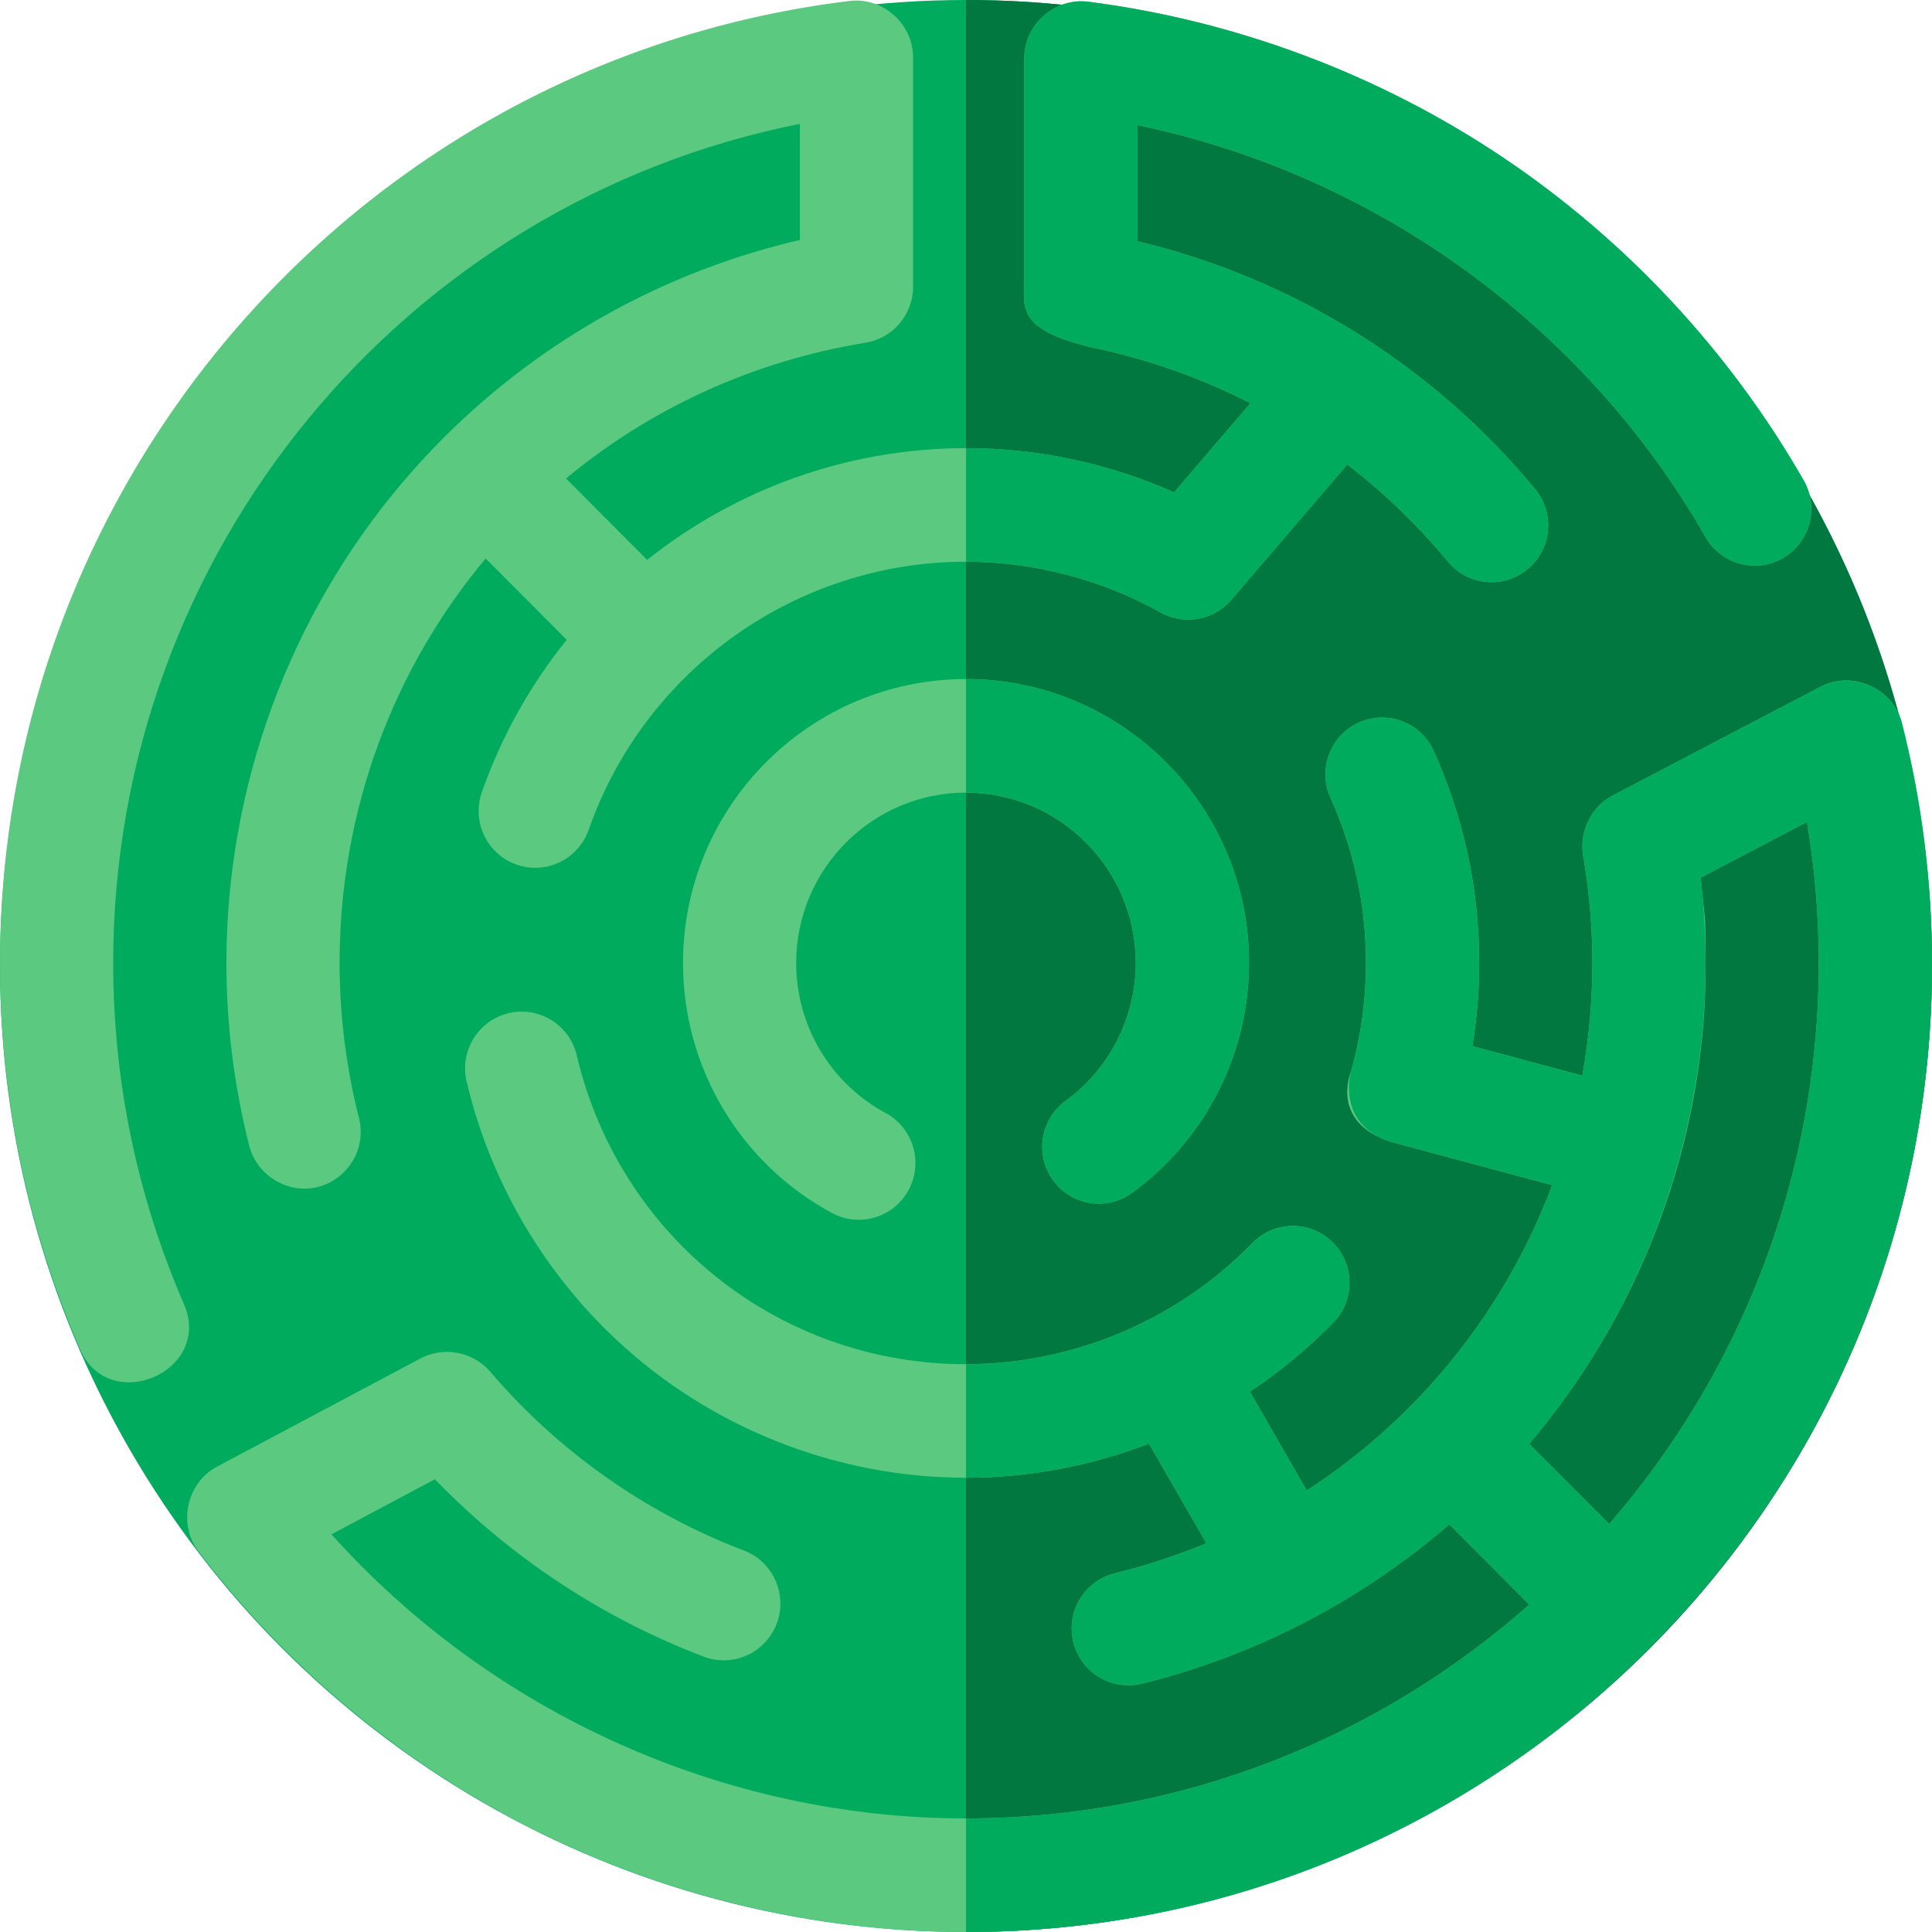 <svg id="Layer_1" enable-background="new 0 0 512 512" height="512" viewBox="0 0 512 512" width="512" xmlns="http://www.w3.org/2000/svg"><g><circle cx="256" cy="256" fill="#00ab5e" r="256"/><path d="m256 0v512c141.385 0 256-114.615 256-256s-114.615-256-256-256z" fill="#007840"/><g fill="#5bc980"><path d="m368.596 302.59 42.753 11.492c-12.471 33.218-35.271 61.62-65.053 80.923l-15.083-26.207c7.973-5.292 15.417-11.428 22.151-18.355 5.783-5.95 5.664-15.476-.267-21.279-5.931-5.801-15.428-5.682-21.212.267-19.824 20.398-47.485 32.096-75.885 32.096-49.366 0-91.783-33.657-103.151-81.847-1.907-8.086-9.989-13.09-18.051-11.178-8.062 1.914-13.05 10.021-11.143 18.108 7.021 29.766 24.059 56.609 47.974 75.585s53.878 29.426 84.371 29.426c16.656 0 33.111-3.145 48.501-9.05l15.204 26.417c-7.772 3.225-15.868 5.899-24.252 7.956-8.047 1.975-12.974 10.12-11.005 18.192 1.676 6.871 7.808 11.475 14.559 11.475 1.18 0 2.38-.141 3.577-.434 30.135-7.397 58.141-22.017 81.504-42.216l21.209 21.276c-39.846 35.247-92.121 56.668-149.297 56.668-63.993 0-125.604-27.868-168.161-75.295l27.418-14.587c19.967 20.648 44.376 36.789 71.231 47.007 1.752.667 3.549.982 5.317.982 6.052 0 11.754-3.702 14.027-9.715 2.938-7.771-.959-16.458-8.705-19.406-25.942-9.871-49.192-26.265-67.235-47.41-.088-.103-.186-.192-.276-.292-4.611-5.124-12.328-6.396-18.356-3.105-.011.006-.022.012-.034.018 0 0-53.736 28.588-53.743 28.592-7.964 4.237-10.407 15.062-4.947 22.348.02.027.036.055.056.082 23.764 31.195 54.87 56.88 89.954 74.279 35.085 17.4 74.316 26.597 113.454 26.597 68.38 0 132.667-26.713 181.02-75.217 48.351-48.504 74.98-112.994 74.98-181.589 0-21.443-2.686-42.849-7.981-63.625-2.269-8.9-12.629-13.789-20.92-9.878-.183.087-.371.171-.551.265 0 0-54.871 28.717-54.998 28.784-1.796.94-3.393 2.213-4.685 3.779-.695.843-1.296 1.762-1.794 2.733-.5.975-.896 2.002-1.18 3.059-.285 1.057-.458 2.144-.514 3.237-.056 1.101.003 2.24.203 3.324 1.605 9.326 2.419 18.853 2.419 28.32 0 10.172-.918 20.159-2.668 29.879l-29.135-7.831c1.189-7.281 1.803-14.652 1.803-22.048 0-19.504-4.06-38.404-12.065-56.177-3.411-7.573-12.295-10.938-19.846-7.516-7.549 3.422-10.903 12.336-7.492 19.909 6.239 13.852 9.403 28.584 9.403 43.785 0 9.734-1.332 19.42-3.959 28.789 0 0-5.816 13.34 10.556 18.608zm57.855 101.308-21.202-21.267c1.683-1.982 3.331-3.996 4.936-6.048 26.965-34.466 42.06-77.577 41.815-121.389-.087-15.462.027-8.328-1.313-22.618l28.197-14.757c2.056 12.344 3.116 24.851 3.116 37.375 0 56.846-20.969 108.868-55.549 148.704z"/><path d="m282.408 291.745c-6.708 4.877-8.204 14.286-3.343 21.014s14.241 8.23 20.948 3.353c19.403-14.107 30.987-36.88 30.987-60.918 0-41.486-33.645-75.237-75-75.237s-75 33.751-75 75.237c0 27.742 15.132 53.135 39.491 66.27 2.26 1.218 4.691 1.796 7.089 1.796 5.344 0 10.518-2.873 13.226-7.926 3.922-7.32 1.187-16.443-6.11-20.378-14.616-7.881-23.696-23.117-23.696-39.762 0-24.892 20.187-45.142 45-45.142s45 20.251 45 45.142c0 14.422-6.95 28.086-18.592 36.551z"/><path d="m48.742 345.59c-12.436-28.694-18.742-59.108-18.742-90.396 0-108.781 77.118-201.527 181.979-222.365v30.771c-35.553 8.227-68.154 26.287-94.028 52.031-.053.052-.111.095-.163.148-.035.035-.063.073-.098.108-3.811 3.806-7.477 7.776-10.982 11.909-30.12 35.52-46.708 80.764-46.708 127.398 0 16.35 2.039 32.673 6.061 48.516 1.703 6.709 8.103 11.425 14.968 11.294 7.55-.145 13.918-6.263 14.523-13.795.133-1.651-.012-3.32-.419-4.924-3.406-13.419-5.133-27.244-5.133-41.091 0-40.648 14.382-78.114 38.704-107.185l21.476 21.543c-9.563 11.869-17.247 25.453-22.483 40.393-2.748 7.84 1.361 16.43 9.176 19.186 1.646.58 3.325.856 4.975.856 6.188 0 11.982-3.872 14.151-10.06 14.897-42.508 55.084-71.067 100-71.067 18.021 0 35.866 4.652 51.607 13.453 2.003 1.12 4.287 1.758 6.575 1.873 2.312.116 4.625-.32 6.743-1.253 2.055-.905 3.923-2.266 5.381-3.979l30.739-35.87c9.764 7.513 18.73 16.138 26.691 25.761 2.967 3.585 7.241 5.437 11.55 5.437 3.376 0 6.771-1.138 9.572-3.469 6.374-5.308 7.253-14.794 1.962-21.189-27.166-32.833-64.216-55.841-105.376-65.686v-30.791c62.931 13.041 118.379 52.94 150.562 109.189 2.773 4.847 7.826 7.559 13.023 7.559 2.532 0 5.1-.644 7.453-1.999 7.185-4.137 9.666-13.333 5.543-20.541-19.588-34.235-47.245-63.907-79.981-85.81s-70.669-36.114-109.703-41.101c-.055-.007-.109-.006-.164-.013-7.751-.915-15.138 4.733-16.5 12.394-.149.84-.231 1.692-.231 2.545v58.407c0 7.608-2.445 13.616 18.622 18.445 14.442 3.039 28.329 7.981 41.326 14.629l-20.258 23.64c-17.314-7.694-36.146-11.727-55.135-11.727-31.395 0-60.974 10.894-84.502 29.613l-21.504-21.571c22.098-18.318 49.196-31.062 79.39-35.982 7.261-1.183 12.595-7.473 12.595-14.852 0 0 0-60.714 0-60.735 0-8.915-7.991-16.057-16.812-14.981-128.366 15.623-225.167 125.222-225.167 254.938 0 35.442 7.143 69.892 21.23 102.395 7.671 17.698 35.265 5.888 27.512-11.999z"/></g><g fill="#00ab5e"><path d="m478.027 127.355c-19.588-34.235-47.245-63.907-79.981-85.81s-70.672-36.114-109.706-41.101c-.055-.007-.109-.006-.164-.013-7.751-.915-15.138 4.733-16.5 12.394-.149.84-.231 1.692-.231 2.545v58.407c0 7.608-2.445 13.616 18.622 18.445 14.442 3.039 28.329 7.981 41.326 14.629l-20.258 23.64c-17.314-7.694-36.146-11.727-55.135-11.727v30.094c18.021 0 35.866 4.652 51.607 13.453 2.003 1.12 4.287 1.758 6.575 1.873 2.312.116 4.625-.32 6.743-1.253 2.055-.905 3.923-2.266 5.381-3.979l30.739-35.87c9.764 7.513 18.73 16.138 26.691 25.761 2.967 3.585 7.241 5.438 11.55 5.438 3.376 0 6.771-1.138 9.572-3.469 6.374-5.308 7.253-14.794 1.962-21.189-27.166-32.833-64.216-55.841-105.376-65.686v-30.79c62.931 13.042 118.379 52.94 150.562 109.189 2.773 4.847 7.826 7.559 13.023 7.559 2.532 0 5.1-.644 7.453-1.999 7.187-4.136 9.668-13.333 5.545-20.541z"/><path d="m256 179.957v30.095c24.813 0 45 20.251 45 45.142 0 14.423-6.95 28.087-18.592 36.551-6.708 4.877-8.204 14.286-3.343 21.014 4.861 6.729 14.241 8.23 20.948 3.353 19.403-14.107 30.987-36.88 30.987-60.918 0-41.486-33.645-75.237-75-75.237z"/><path d="m368.597 302.593 42.753 11.492c-12.471 33.218-35.271 61.62-65.053 80.923l-15.083-26.207c7.973-5.292 15.417-11.428 22.151-18.355 5.783-5.95 5.664-15.476-.267-21.279-5.931-5.801-15.428-5.682-21.212.268-19.825 20.394-47.486 32.092-75.886 32.092v30.094c16.656 0 33.111-3.145 48.501-9.05l15.204 26.417c-7.772 3.225-15.868 5.898-24.252 7.956-8.047 1.975-12.974 10.12-11.005 18.192 1.676 6.871 7.808 11.474 14.559 11.474 1.18 0 2.38-.141 3.577-.434 30.135-7.397 58.141-22.017 81.504-42.216l21.209 21.276c-39.846 35.247-92.121 56.668-149.297 56.668v30.096c68.38 0 132.667-26.713 181.02-75.217 48.351-48.504 74.98-112.994 74.98-181.589 0-21.443-2.686-42.849-7.981-63.625-2.269-8.9-12.629-13.789-20.92-9.878-.183.087-.371.171-.551.265 0 0-54.871 28.717-54.998 28.784-1.796.94-3.393 2.213-4.685 3.78-.694.843-1.296 1.761-1.794 2.733-.5.975-.896 2.002-1.18 3.059-.285 1.057-.458 2.144-.514 3.237-.056 1.101.004 2.24.203 3.324 1.605 9.326 2.419 18.853 2.419 28.32 0 10.172-.918 20.159-2.668 29.879l-29.135-7.831c1.189-7.281 1.803-14.652 1.803-22.047 0-19.504-4.06-38.404-12.065-56.177-3.411-7.573-12.295-10.938-19.846-7.516-7.549 3.422-10.903 12.336-7.492 19.909 6.239 13.852 9.403 28.584 9.403 43.785 0 5.089-.365 10.178-1.091 15.214-.361 2.504-.811 4.996-1.349 7.468-.536 2.461-1.333 4.872-1.809 7.344 0 0-3.044 13.099 10.847 17.372zm57.854 101.305-21.202-21.268c1.683-1.982 3.331-3.996 4.936-6.048 26.965-34.465 41.815-77.575 41.815-121.388 0-7.539-.448-15.109-1.313-22.619l28.197-14.757c2.056 12.344 3.116 24.851 3.116 37.375 0 56.847-20.969 108.869-55.549 148.705z"/></g></g></svg>